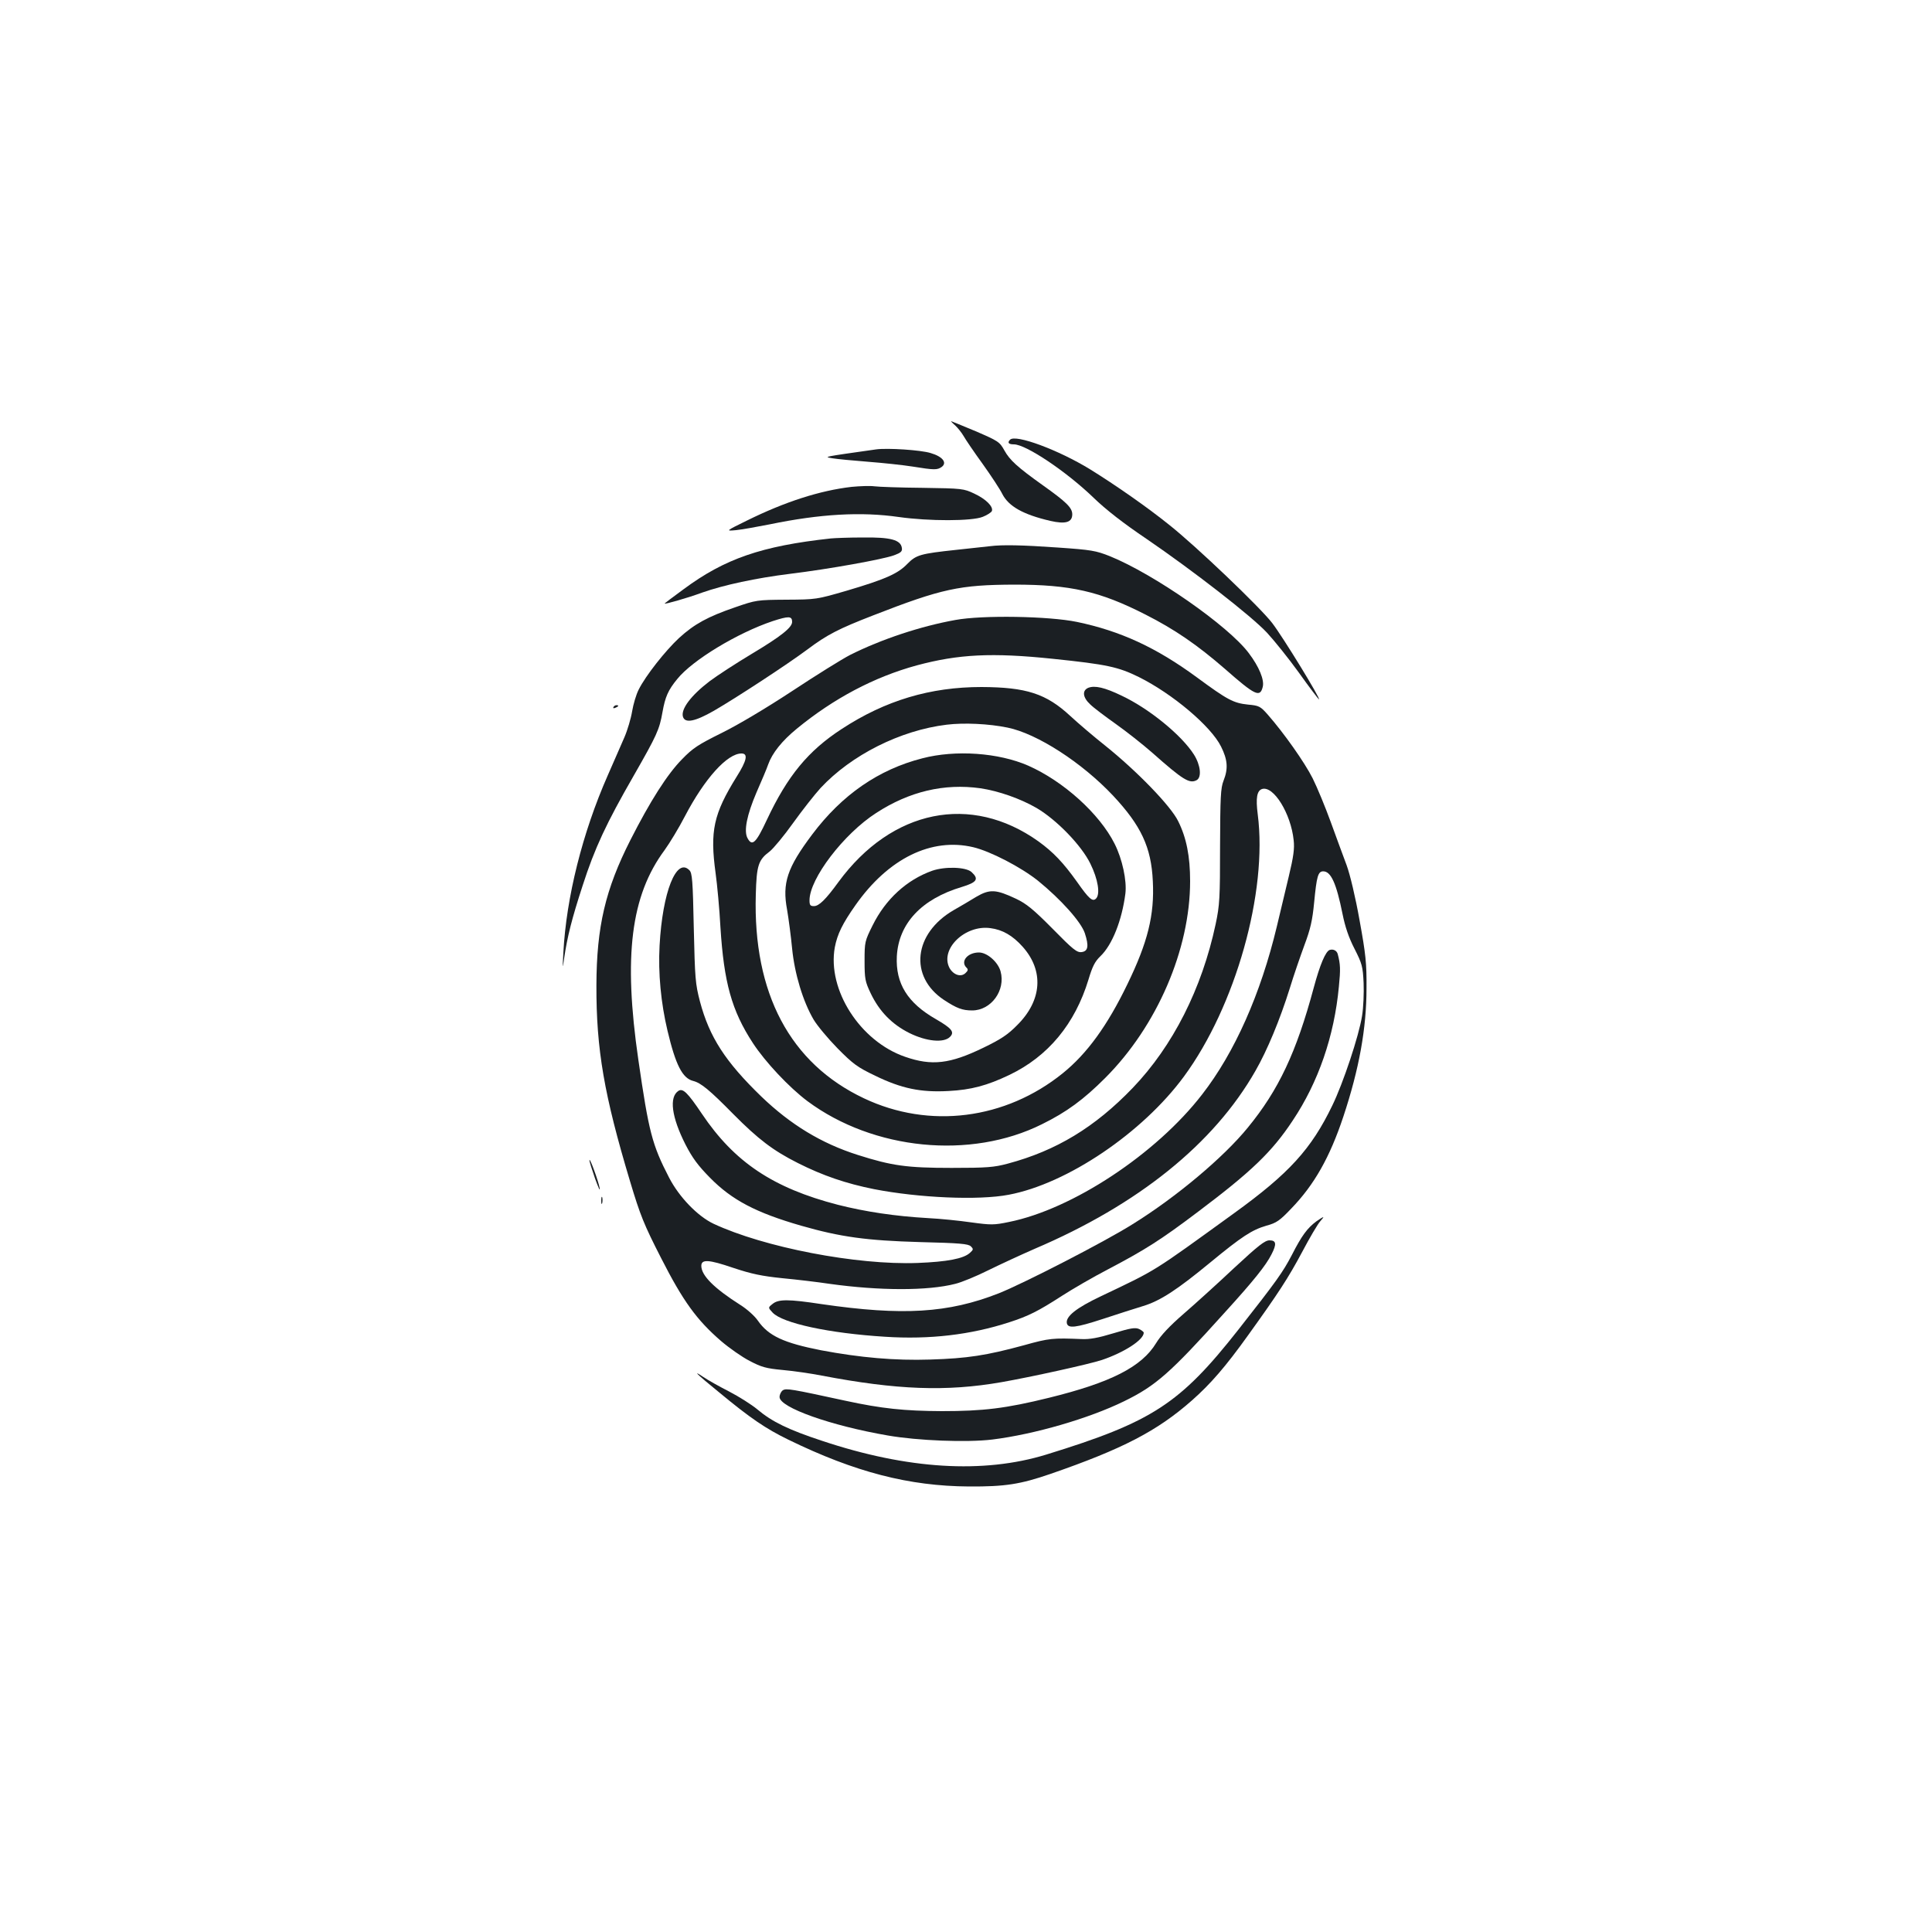 <?xml version="1.0" standalone="no"?>
<!DOCTYPE svg PUBLIC "-//W3C//DTD SVG 20010904//EN"
 "http://www.w3.org/TR/2001/REC-SVG-20010904/DTD/svg10.dtd">
<svg version="1.0" xmlns="http://www.w3.org/2000/svg"
 width="1000pt" height="1000pt" viewBox="0 0 1000 1000"
 preserveAspectRatio="xMidYMid meet">
<g transform="translate(0,1000) scale(0.1,-0.1)"
fill="#1b1f23" stroke="none">
<path d="M4944 7798 c14 -13 33 -37 43 -54 10 -18 54 -83 99 -145 45 -63 91
-133 102 -156 33 -64 107 -106 248 -139 79 -18 114 -8 114 34 0 34 -31 64
-152 150 -133 95 -171 130 -199 180 -25 45 -31 49 -149 100 -68 28 -125 52
-127 52 -2 0 7 -10 21 -22z"/>
<path d="M5228 7724 c-15 -15 -8 -24 20 -24 62 0 271 -140 412 -276 64 -62
154 -132 274 -213 240 -164 543 -399 624 -486 37 -40 112 -133 166 -208 54
-76 101 -137 103 -137 11 0 -184 319 -242 395 -62 81 -396 400 -534 509 -113
91 -281 208 -409 287 -163 100 -386 183 -414 153z"/>
<path d="M4535 7674 c-282 -40 -272 -38 -227 -46 24 -4 107 -12 184 -18 78 -6
182 -17 232 -25 112 -18 127 -18 150 -2 30 22 5 54 -57 72 -51 16 -224 27
-282 19z"/>
<path d="M4408 7480 c-164 -19 -345 -77 -543 -175 -110 -54 -110 -54 -55 -49
30 3 108 17 174 30 261 54 474 66 668 38 156 -22 379 -22 435 1 23 9 44 23 47
30 8 23 -31 62 -91 90 -55 26 -62 27 -267 30 -116 1 -229 5 -251 8 -22 3 -75
1 -117 -3z"/>
<path d="M4300 7213 c-358 -39 -549 -105 -762 -263 -54 -39 -98 -73 -98 -74 0
-5 122 30 195 57 111 39 277 75 455 97 204 25 481 75 538 96 35 13 43 20 40
38 -6 42 -59 56 -203 54 -71 0 -146 -3 -165 -5z"/>
<path d="M5125 7173 c-16 -2 -95 -10 -175 -19 -187 -20 -208 -26 -254 -73 -49
-51 -116 -80 -312 -138 -158 -46 -160 -46 -314 -47 -152 -1 -157 -2 -264 -39
-143 -49 -212 -87 -291 -159 -71 -66 -173 -195 -209 -267 -13 -25 -28 -76 -34
-112 -6 -37 -24 -98 -40 -135 -16 -38 -56 -127 -87 -199 -130 -295 -214 -630
-229 -915 -5 -87 -4 -89 4 -30 16 110 40 206 96 377 62 193 123 323 264 568
120 210 133 238 149 329 14 79 29 114 77 172 78 97 311 238 493 299 83 27 101
27 101 -4 0 -29 -58 -75 -210 -166 -80 -48 -177 -111 -217 -141 -97 -74 -150
-145 -138 -184 11 -35 62 -25 160 31 114 66 376 237 485 318 101 76 162 107
340 176 354 138 447 158 730 159 290 0 442 -34 679 -155 152 -77 268 -157 411
-281 157 -138 182 -150 196 -93 9 36 -19 104 -72 174 -106 142 -492 410 -719
502 -73 29 -96 33 -270 45 -184 13 -288 15 -350 7z"/>
<path d="M4945 6791 c-179 -32 -384 -100 -545 -181 -41 -21 -176 -105 -300
-187 -137 -90 -280 -175 -365 -217 -121 -60 -149 -78 -205 -136 -76 -77 -165
-217 -267 -418 -130 -256 -175 -449 -176 -752 -1 -332 40 -568 174 -1014 53
-177 72 -224 161 -398 113 -222 184 -320 310 -429 42 -36 109 -83 148 -103 61
-32 85 -39 171 -47 56 -5 146 -18 202 -29 388 -74 645 -84 931 -34 149 26 454
93 520 115 115 39 216 104 216 141 0 4 -11 13 -24 19 -20 9 -44 5 -133 -22
-79 -24 -123 -32 -165 -30 -148 6 -166 5 -298 -32 -195 -53 -293 -68 -485 -74
-183 -6 -363 10 -565 48 -193 38 -272 74 -327 153 -17 25 -58 61 -90 81 -137
87 -203 153 -203 203 0 35 38 33 164 -10 96 -32 149 -43 256 -54 74 -7 184
-20 243 -29 258 -36 509 -37 652 0 33 8 110 40 170 70 61 30 169 80 240 111
537 229 928 544 1143 921 61 106 127 265 178 428 20 66 55 167 76 224 31 83
41 127 50 220 13 135 20 161 47 161 40 0 68 -62 100 -221 13 -65 32 -122 62
-180 39 -77 43 -91 47 -177 2 -52 -1 -128 -8 -170 -16 -103 -98 -349 -154
-464 -109 -226 -224 -352 -509 -558 -427 -309 -394 -289 -688 -429 -127 -60
-184 -105 -177 -140 6 -28 45 -24 186 22 75 25 170 55 209 67 89 27 177 85
348 226 164 135 215 168 290 190 52 14 69 26 128 88 120 124 200 266 270 476
82 247 120 457 120 665 1 130 -4 176 -36 352 -21 118 -49 236 -67 285 -17 45
-54 146 -82 223 -28 77 -70 179 -94 227 -42 83 -148 233 -232 329 -38 43 -45
47 -102 52 -76 8 -106 24 -265 141 -211 155 -396 240 -621 287 -145 30 -489
36 -629 10z m505 -201 c280 -29 338 -42 444 -94 175 -87 374 -255 426 -360 34
-68 38 -114 13 -177 -15 -38 -17 -85 -18 -339 0 -269 -2 -305 -23 -404 -71
-333 -221 -630 -429 -847 -196 -204 -396 -325 -647 -392 -71 -19 -108 -22
-291 -22 -231 0 -309 11 -485 67 -189 60 -348 157 -499 302 -187 181 -269 308
-318 492 -24 92 -26 119 -32 381 -5 245 -8 285 -23 299 -67 68 -139 -113 -154
-390 -8 -143 7 -298 41 -441 42 -177 77 -246 133 -260 40 -10 85 -47 207 -171
130 -131 206 -189 335 -254 129 -65 249 -106 394 -135 231 -45 541 -59 697
-29 303 57 693 321 907 612 267 363 434 955 382 1357 -11 85 -4 122 22 131 60
19 150 -128 164 -265 5 -43 -1 -86 -25 -186 -17 -71 -45 -188 -62 -260 -84
-351 -219 -654 -387 -870 -238 -308 -671 -594 -1000 -660 -77 -16 -92 -16
-195 -2 -62 9 -161 19 -222 22 -174 10 -325 33 -468 69 -336 87 -536 221 -704
471 -74 110 -98 133 -121 119 -50 -32 -36 -136 36 -278 36 -70 65 -109 127
-172 114 -116 239 -181 471 -248 206 -59 339 -77 616 -85 205 -5 250 -9 263
-22 14 -14 14 -17 -5 -34 -33 -30 -118 -46 -270 -52 -317 -12 -796 81 -1057
203 -82 39 -178 138 -230 239 -88 170 -105 237 -159 610 -78 536 -39 849 136
1085 26 36 74 115 105 175 102 195 219 325 293 325 35 0 28 -36 -25 -120 -120
-193 -139 -281 -109 -500 8 -58 20 -184 25 -280 18 -285 58 -431 168 -599 64
-98 188 -230 283 -301 341 -253 844 -303 1213 -119 128 63 216 128 327 239
269 269 440 666 440 1019 0 129 -19 225 -62 311 -38 78 -212 258 -378 391 -58
46 -139 115 -180 153 -125 116 -228 149 -460 150 -264 0 -497 -69 -723 -217
-174 -113 -281 -243 -388 -471 -56 -120 -76 -139 -100 -94 -20 37 -3 120 46
235 26 59 54 125 61 146 21 59 71 122 148 185 191 157 401 268 621 328 216 58
389 67 705 34z m-235 -356 c153 -31 385 -181 546 -352 145 -155 198 -267 206
-443 9 -175 -26 -316 -132 -534 -104 -215 -209 -359 -334 -460 -297 -240 -691
-290 -1029 -130 -383 181 -575 544 -560 1055 4 151 13 179 72 223 19 15 74 81
121 147 48 67 112 148 142 181 159 171 413 299 653 328 89 11 218 5 315 -15z"/>
<path d="M5633 6440 c-33 -14 -29 -50 10 -86 17 -17 77 -62 132 -101 55 -39
140 -106 189 -149 159 -141 193 -162 230 -142 27 15 20 78 -14 132 -64 101
-232 238 -374 305 -89 43 -139 54 -173 41z"/>
<path d="M4774 6075 c-227 -58 -416 -189 -570 -394 -130 -173 -156 -252 -130
-390 8 -47 20 -138 26 -201 13 -131 56 -273 111 -367 19 -32 75 -99 124 -149
80 -81 103 -98 195 -142 136 -66 235 -87 380 -79 116 6 199 28 314 83 201 96
340 264 410 494 20 67 33 93 61 120 62 59 112 186 130 325 8 67 -16 179 -56
258 -78 155 -264 323 -447 404 -153 67 -376 83 -548 38z m300 -155 c95 -14
208 -54 291 -102 104 -61 233 -194 279 -289 39 -79 52 -157 29 -180 -18 -18
-37 -1 -98 86 -72 101 -124 155 -200 210 -349 249 -759 166 -1035 -210 -66
-91 -101 -125 -127 -125 -19 0 -23 5 -23 30 0 112 177 344 345 452 172 112
353 154 539 128z m-37 -305 c89 -21 247 -103 336 -174 118 -96 222 -212 242
-271 22 -67 17 -94 -17 -98 -24 -3 -45 14 -150 121 -99 100 -136 130 -189 155
-104 49 -136 51 -206 10 -32 -20 -84 -50 -117 -69 -207 -120 -232 -343 -51
-464 67 -44 96 -55 147 -55 98 0 174 104 147 202 -13 48 -69 98 -112 98 -59 0
-97 -46 -65 -78 10 -9 9 -16 -4 -28 -24 -24 -64 -10 -84 27 -49 97 81 223 212
205 63 -8 115 -38 167 -96 111 -124 101 -278 -28 -406 -48 -49 -84 -73 -175
-117 -173 -84 -267 -95 -405 -47 -233 80 -404 347 -364 567 13 68 40 123 107
218 170 242 393 351 609 300z"/>
<path d="M4825 5493 c-132 -47 -241 -147 -308 -282 -41 -82 -42 -87 -42 -185
0 -92 3 -107 31 -166 45 -95 111 -162 201 -207 89 -44 178 -52 210 -20 25 25
10 44 -73 92 -147 84 -209 185 -202 325 9 170 128 297 336 359 79 24 90 41 51
77 -29 27 -138 30 -204 7z"/>
<path d="M3175 6340 c-3 -6 1 -7 9 -4 18 7 21 14 7 14 -6 0 -13 -4 -16 -10z"/>
<path d="M6882 5083 c-21 -8 -50 -76 -82 -195 -90 -335 -182 -530 -341 -724
-126 -155 -372 -361 -596 -500 -148 -93 -563 -306 -693 -358 -262 -103 -498
-117 -918 -56 -171 26 -223 26 -253 1 -24 -19 -24 -19 0 -45 52 -55 292 -107
582 -125 230 -15 443 10 643 75 99 32 149 57 273 137 54 35 161 97 238 137
192 101 273 152 470 301 272 205 379 307 486 469 133 199 215 437 239 693 9
90 8 116 -6 169 -5 18 -23 27 -42 21z"/>
<path d="M3051 3995 c-1 -6 13 -48 29 -95 17 -47 27 -69 24 -50 -7 38 -52 161
-53 145z"/>
<path d="M3112 3785 c0 -16 2 -22 5 -12 2 9 2 23 0 30 -3 6 -5 -1 -5 -18z"/>
<path d="M6813 3678 c-47 -35 -76 -75 -126 -173 -47 -90 -79 -135 -277 -387
-303 -385 -446 -478 -995 -647 -326 -100 -718 -76 -1159 71 -176 58 -260 99
-336 163 -30 25 -95 66 -145 92 -49 25 -110 59 -135 76 -58 39 -38 18 80 -78
164 -136 244 -190 361 -247 345 -168 624 -240 934 -242 187 -1 265 11 422 65
373 129 553 222 733 381 96 85 172 172 291 338 156 217 207 295 279 430 39 74
81 145 93 158 11 12 18 22 16 22 -3 0 -19 -10 -36 -22z"/>
<path d="M6389 3438 c-84 -79 -201 -185 -261 -237 -74 -64 -120 -113 -144
-153 -75 -123 -234 -204 -555 -283 -223 -55 -340 -69 -554 -69 -194 1 -311 13
-500 54 -281 61 -305 65 -323 54 -9 -6 -17 -22 -17 -35 0 -54 264 -148 560
-199 155 -27 409 -37 541 -21 218 27 500 109 682 198 164 80 239 146 519 457
153 168 215 246 244 303 28 54 25 73 -10 73 -24 0 -58 -27 -182 -142z"/>
</g>
</svg>
